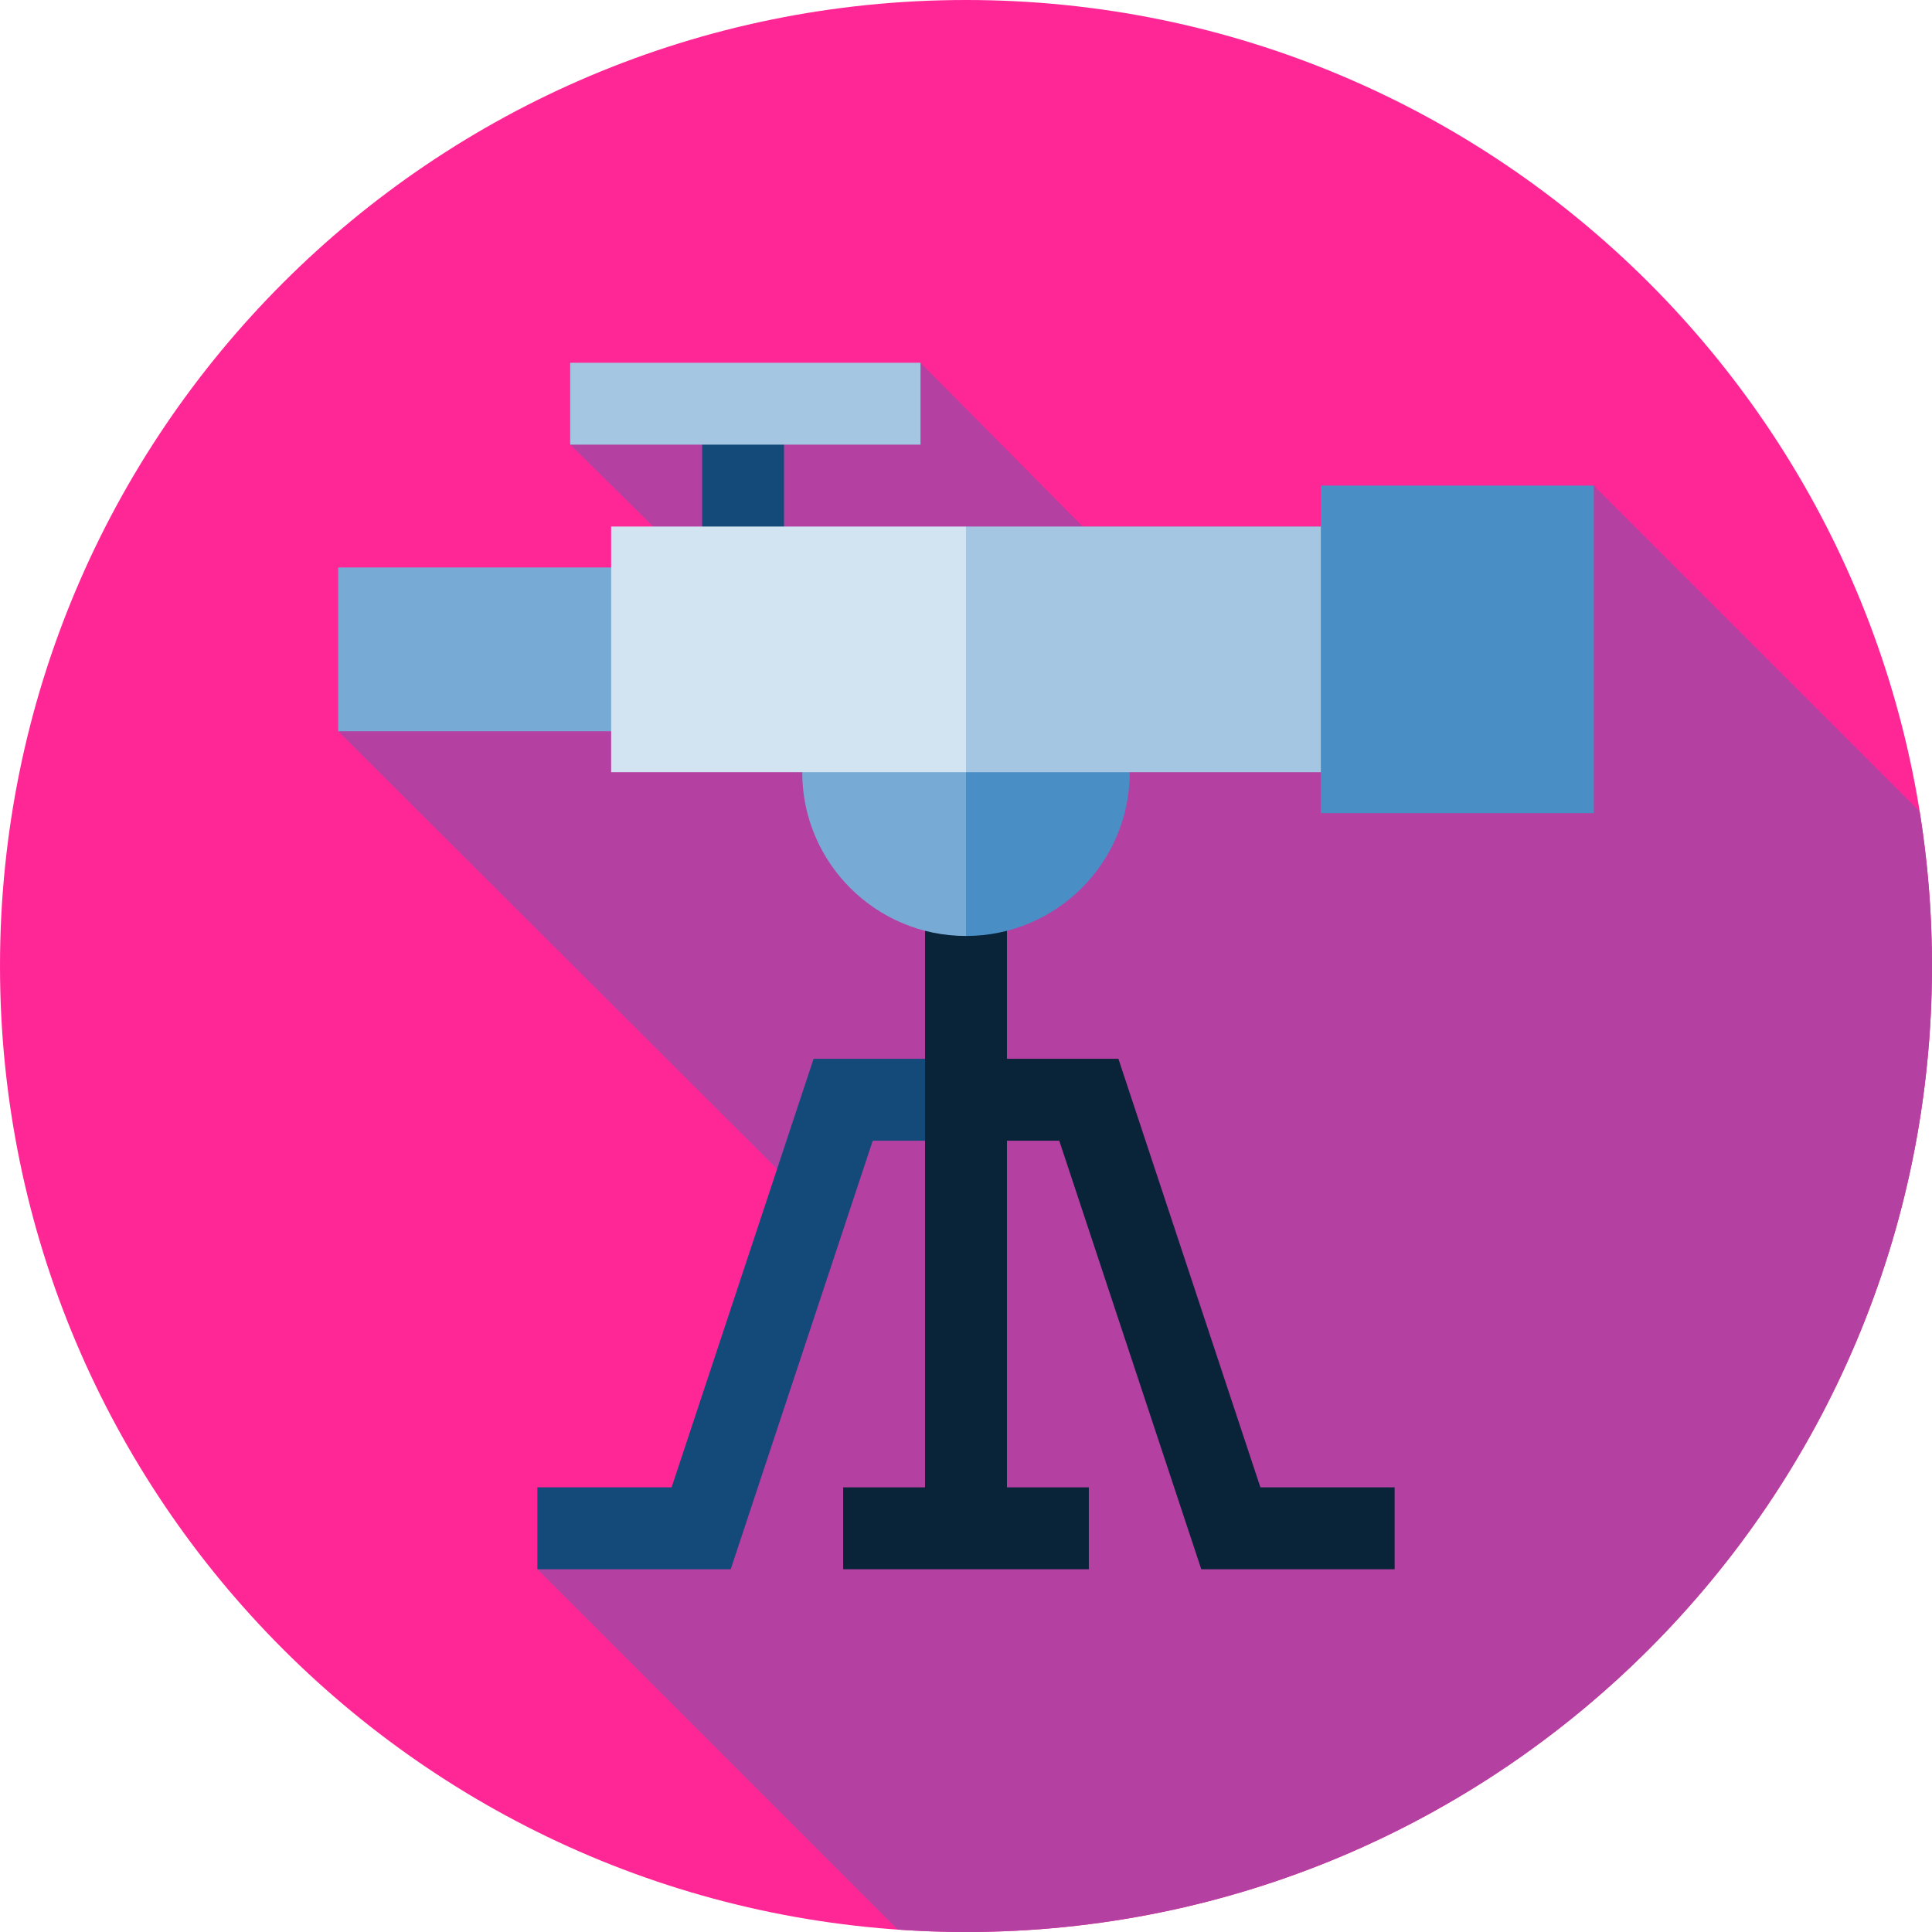<svg height="512pt" viewBox="0 0 512 512" width="512pt" xmlns="http://www.w3.org/2000/svg"><path d="m512 256c0 141.387-114.613 256-256 256s-256-114.613-256-256 114.613-256 256-256 256 114.613 256 256zm0 0" fill="#ff2796"/><path d="m512 256c0-13.945-1.133-27.625-3.277-40.965l-86.348-86.348-72.336 10.852h-63.094l-43-43.402-92.836 21.699 22 21.703-11.148 10.852-72.336 43.398 116.312 116-15.438 84.375-48.09 21.699 95.492 95.492c5.98.418 12.012.645 18.098.645 141.387 0 256-114.613 256-256zm0 0" fill="#b440a1"/><path d="m215.613 280.594-37.633 113.57h-35.57v21.699h51.238l37.637-113.566h24.715v-21.703zm0 0" fill="#134a79"/><path d="m334.02 394.164-37.633-113.57h-40.387v21.703h24.715l37.637 113.566h51.238v-21.699zm0 0" fill="#092339"/><path d="m245.148 240.809h21.703v164.207h-21.703zm0 0" fill="#092339"/><path d="m212.598 204.641c0 23.969 19.434 43.402 43.402 43.402l14.469-57.871zm0 0" fill="#77aad4"/><path d="m256 190.172v57.871c23.969 0 43.402-19.434 43.402-43.402zm0 0" fill="#4a8ec6"/><path d="m223.449 394.164h65.102v21.699h-65.102zm0 0" fill="#092339"/><path d="m186.074 103.367h21.699v50.637h-21.699zm0 0" fill="#134a79"/><path d="m151.109 96.137h92.836v21.699h-92.836zm0 0" fill="#a4c6e2"/><path d="m89.625 150.387h79.57v43.402h-79.57zm0 0" fill="#77aad4"/><path d="m161.961 139.539v65.102h94.039l14.469-32.551-14.469-32.551zm0 0" fill="#d2e3f1"/><path d="m256 139.539h101.273v65.102h-101.273zm0 0" fill="#a4c6e2"/><path d="m350.039 128.688h72.336v86.805h-72.336zm0 0" fill="#4a8ec6"/></svg>